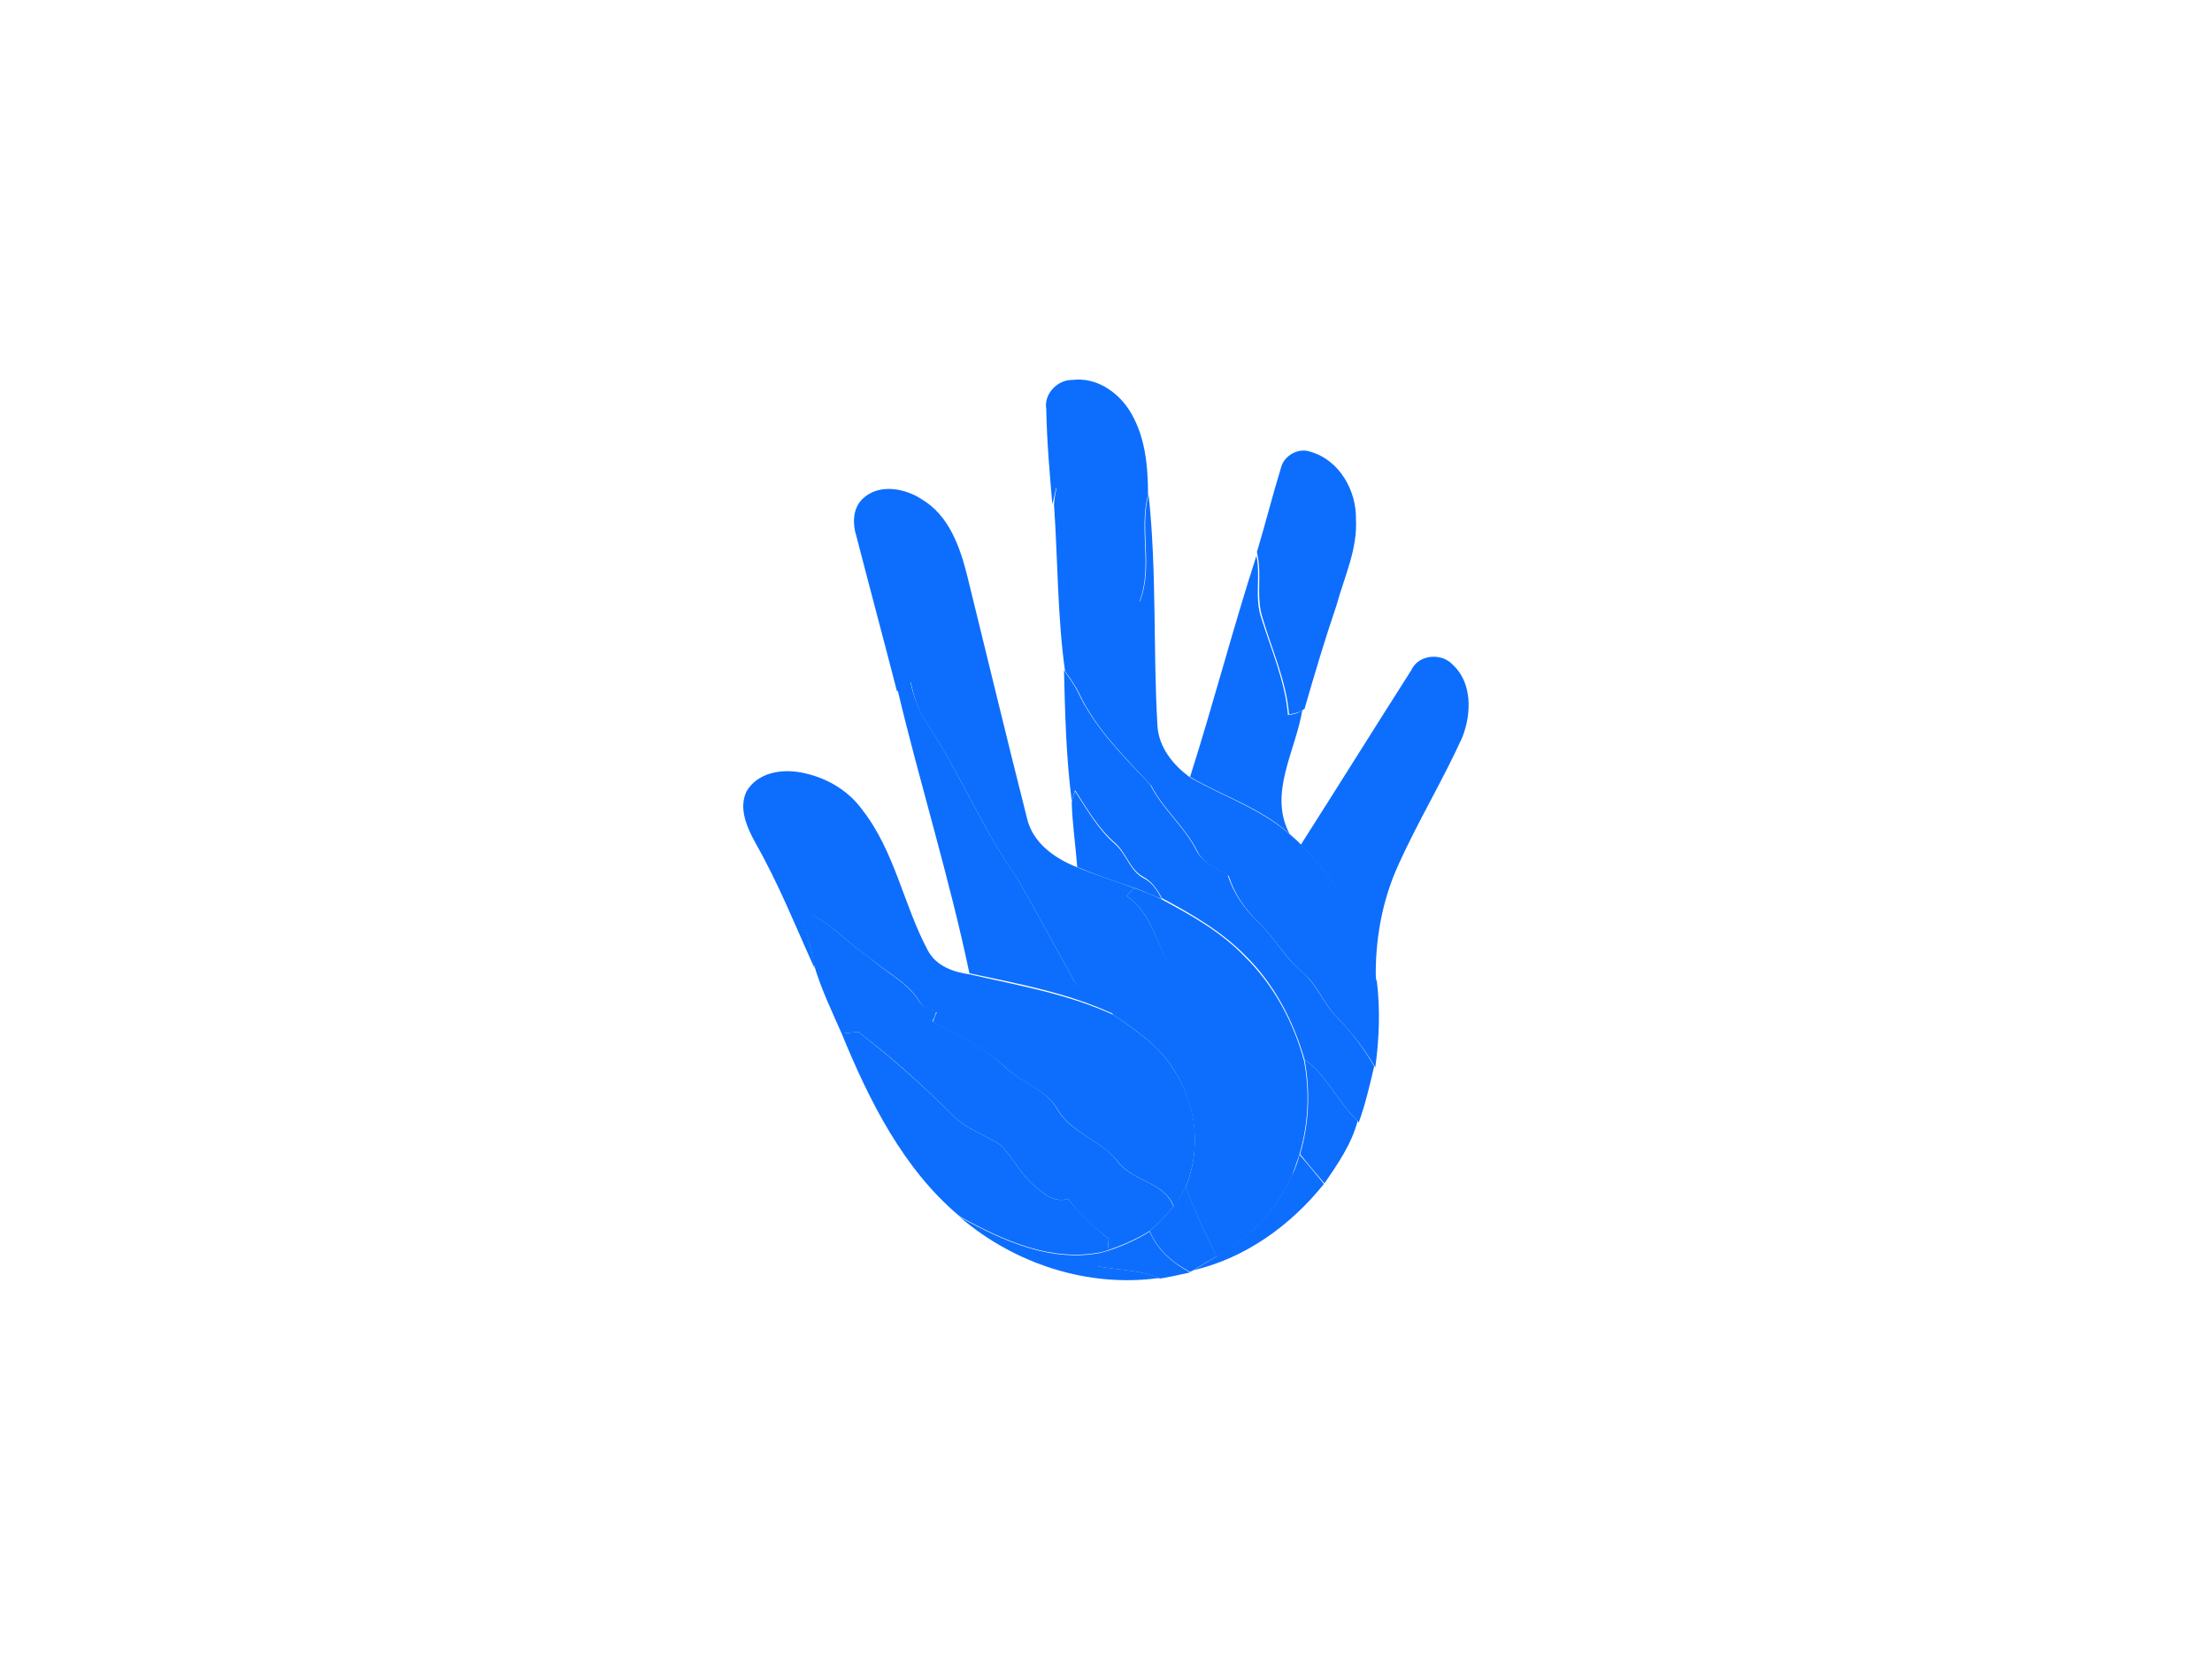 <?xml version="1.0" encoding="utf-8"?>
<!-- Generator: Adobe Illustrator 25.0.1, SVG Export Plug-In . SVG Version: 6.00 Build 0)  -->
<svg version="1.1" id="katman_1" xmlns="http://www.w3.org/2000/svg" xmlns:xlink="http://www.w3.org/1999/xlink" x="0px" y="0px"
	 viewBox="0 0 400 300" style="enable-background:new 0 0 400 300;" xml:space="preserve">
<style type="text/css">
	.st0{fill:#0D6EFD;}
</style>
<g id="_x23_fff8edff">
</g>
<g>
	<g id="_x23_c94e69ff">
		<path class="st0" d="M189.2,74c-0.5-2.8,2.1-5.4,4.8-5.3c4.1-0.5,7.9,2,10.1,5.3c3,4.6,3.5,10.2,3.5,15.5
			c-1.7,6.4,0.9,13.2-1.6,19.4c-5-6.9-8.2-15.2-15-20.7c-0.2,0.8-0.5,2.3-0.7,3C189.8,85.5,189.3,79.7,189.2,74z"/>
	</g>
	<g id="_x23_833f77ff">
		<path class="st0" d="M231.7,84.4c0.6-2.1,3.2-3.5,5.3-2.7c5.2,1.5,8.3,7,8.2,12.2c0.3,5.4-2.1,10.4-3.5,15.5
			c-2.1,6.2-4,12.5-5.8,18.8l-0.2,0.1c-0.8,0.6-1.7,0.7-2.6,0.9c-0.5-6.1-3.1-11.7-4.8-17.5c-1.2-3.7-0.1-7.6-0.9-11.3l-0.1-0.6
			C228.8,94.8,230.1,89.6,231.7,84.4z"/>
	</g>
	<g id="_x23_bd4556ff">
		<path class="st0" d="M191.1,88.1c6.8,5.5,10,13.8,15,20.7c2.5-6.2-0.1-13,1.6-19.4c1.5,13.9,0.8,27.9,1.6,41.8
			c0.2,3.9,2.9,7.3,6.1,9.5c6,3.4,12.7,5.6,18,10.3c0.7,0.6,1.4,1.2,2,1.9c6.8,6.7,11.3,15.4,13.6,24.7c0.6,5.1,0.4,10.3-0.3,15.4
			c-1.9-3.2-4.1-6.1-6.7-8.8c-2.6-2.5-3.7-6.1-6.5-8.4c-3.1-2.6-5.1-6.3-8-9.1c-2.4-2.3-4.3-5.1-5.3-8.3c-2.1-1.3-4.6-2.2-5.7-4.5
			c-2.2-4.4-6.1-7.5-8.3-11.8c-4.8-5.2-10.1-10.3-13.1-16.8c-0.7-1.4-1.6-2.7-2.5-3.9c-1.4-9.9-1.3-20.1-2-30.1
			C190.6,90.4,190.9,88.9,191.1,88.1z"/>
	</g>
	<g id="_x23_e45641ff">
		<path class="st0" d="M156.1,90.1c2.9-2.7,7.6-1.8,10.6,0.2c4.9,2.9,6.9,8.6,8.2,13.8c3.6,14.6,7.1,29.2,10.8,43.8
			c1,4.5,5,7.3,9,8.9c3.4,1.4,6.9,2.5,10.4,3.8c-0.4,0.4-1.1,1.1-1.4,1.4c4.8,3.2,5.5,9.3,8.6,13.8c4,6,6,13.4,11.5,18.3
			c0.5,1.1,0.5,2.4,0.7,3.6c0.1,2.5,2.8,3.7,4,5.7c1.7,3,3.2,6.2,5.3,8.9c-2.9,6.3-7.6,11.8-13.8,15c-2-4.2-4-8.3-5.6-12.6
			c2.8-6.8,2-14.8-2-21c-2.6-4.5-7-7.4-11.1-10.2c-1.8-3-5.9-3.3-7.3-6.5c-3.3-6.1-6.6-12.1-10-18.1c-6.2-8.7-10.2-18.7-16.1-27.6
			c-1.7-2.4-2.6-5.1-3.2-7.9c-0.8,0.5-1.6,1-2.3,1.5l-0.2,0.1c-2.4-9.3-4.9-18.6-7.3-27.9C154.1,94.6,154.2,91.8,156.1,90.1z"/>
	</g>
	<g id="_x23_783574ff">
		<path class="st0" d="M227.2,100.5c0.8,3.7-0.4,7.6,0.9,11.3c1.8,5.8,4.3,11.4,4.8,17.5c0.9-0.1,1.9-0.3,2.6-0.9
			c-1.2,7.4-6.2,15.1-2.3,22.4c-5.2-4.7-12-6.8-18-10.3C219.4,127.3,222.9,113.8,227.2,100.5z"/>
	</g>
	<g id="_x23_483675ff">
		<path class="st0" d="M255.2,121.2c1.3-2.9,5.5-3.2,7.5-1c3.6,3.3,3.4,9,1.7,13.2c-3.5,7.7-7.9,15-11.4,22.7
			c-3.1,6.7-4.4,14-4.2,21.4c-2.3-9.2-6.7-18-13.6-24.7C241.9,142.3,248.5,131.7,255.2,121.2z"/>
	</g>
	<g id="_x23_b23c41ff">
		<path class="st0" d="M192.4,121.2c0.9,1.3,1.8,2.5,2.5,3.9c3,6.5,8.2,11.6,13.1,16.8c2.2,4.4,6.1,7.5,8.3,11.8
			c1.1,2.3,3.7,3.3,5.7,4.5c1,3.2,2.9,6,5.3,8.3c3,2.8,4.9,6.5,8,9.1c2.8,2.3,4,5.9,6.5,8.4c2.6,2.6,4.8,5.6,6.7,8.8
			c-0.8,3.4-1.6,6.9-2.8,10.2l-0.2-0.3c-3.6-3.4-5.5-8.2-9.6-11.1c-2-7-5.5-13.7-10.7-18.8c-4.3-4.4-9.7-7.5-15.1-10.4
			c-0.8-1.5-1.8-3-3.3-3.8c-2.5-1.3-3.1-4.4-5.2-6.2c-3-2.6-5-6.1-7.2-9.5c-0.1,0.5-0.5,1.5-0.6,1.9
			C192.8,137.1,192.6,129.2,192.4,121.2z"/>
	</g>
	<g id="_x23_d44233ff">
		<path class="st0" d="M162.3,124.7c0.8-0.5,1.6-1,2.3-1.5c0.6,2.8,1.6,5.5,3.2,7.9c5.9,8.9,9.9,18.9,16.1,27.6
			c3.4,6,6.7,12,10,18.1c1.4,3.2,5.6,3.5,7.3,6.5c-8.2-3.8-17.1-5.4-25.9-7.3C171.7,158.8,166.4,141.9,162.3,124.7z"/>
	</g>
	<g id="_x23_fca527ff">
		<path class="st0" d="M135,143.1c2-3.4,6.3-4.1,9.9-3.4c4.3,0.8,8.4,3.1,11,6.7c5.9,7.5,7.5,17.3,11.9,25.5
			c1.5,2.8,4.6,3.9,7.6,4.3c8.7,2,17.6,3.5,25.9,7.3c4.2,2.9,8.5,5.7,11.1,10.2c4.1,6.2,4.8,14.2,2,21c-0.7,1.2-1.4,2.5-2.1,3.6
			c-1.6-4.6-7.5-4.6-10.2-8.3c-3-3.8-8.3-5.1-10.8-9.3c-2.1-3.7-6.4-4.8-9.4-7.6c-3.9-3.6-8.7-5.8-13.2-8.3c0.2-0.6,0.4-1.2,0.7-1.7
			c-1.2-0.5-2.5-0.9-3.2-2.1c-2.1-3.4-5.8-5.1-8.7-7.6c-3.7-2.4-6.6-5.9-10.6-7.9c-1,0-1.5,0.5-1.5,1.4c0.6,2.4,1.4,4.8,1.8,7.3
			l0.1,0.9c-3.4-7.5-6.5-15.3-10.6-22.5C135.1,149.7,133.5,146.2,135,143.1z"/>
	</g>
	<g id="_x23_a6312eff">
		<path class="st0" d="M194.4,143.1c2.2,3.3,4.1,6.8,7.2,9.5c2.1,1.8,2.7,4.9,5.2,6.2c1.6,0.8,2.5,2.3,3.3,3.8
			c-1.6-0.7-3.2-1.4-4.9-2c-3.5-1.2-7-2.4-10.4-3.8c-0.3-3.9-0.9-7.9-1-11.8C193.9,144.5,194.2,143.6,194.4,143.1z"/>
	</g>
	<g id="_x23_ef654cff">
		<path class="st0" d="M203.7,162c0.4-0.4,1.1-1.1,1.4-1.4c1.7,0.6,3.3,1.2,4.9,2c5.4,2.9,10.8,5.9,15.1,10.4
			c5.2,5.1,8.8,11.8,10.7,18.8c1.1,5.7,0.8,11.6-0.9,17.2c-0.4,1.2-0.8,2.3-1.2,3.4c-2.1-2.8-3.6-5.9-5.3-8.9c-1.2-2-3.9-3.1-4-5.7
			c-0.2-1.2-0.2-2.4-0.7-3.6c-5.5-4.9-7.6-12.3-11.5-18.3C209.2,171.3,208.5,165.2,203.7,162z"/>
	</g>
	<g id="_x23_f99821ff">
		<path class="st0" d="M145.3,166.8c0-1,0.5-1.5,1.5-1.4c4,2,6.9,5.5,10.6,7.9c2.9,2.6,6.6,4.3,8.7,7.6c0.7,1.2,2,1.5,3.2,2.1
			c-0.2,0.6-0.4,1.1-0.7,1.7c4.6,2.5,9.4,4.7,13.2,8.3c3,2.8,7.3,3.9,9.4,7.6c2.5,4.3,7.8,5.5,10.8,9.3c2.7,3.8,8.5,3.7,10.2,8.3
			c-1.3,1.6-2.8,3.1-4.3,4.4c-2.4,1.5-5,2.6-7.6,3.5c0.1-0.5,0.1-1.6,0.2-2.1c-2.8-2.1-5.2-4.5-7.4-7.2c-2.5,0.8-4.6-1.1-6.3-2.6
			c-2.3-2-3.7-4.9-5.8-7.1c-2.8-1.9-6.3-2.9-8.7-5.4c-5.4-5.4-11-10.5-17.1-15.1c-1,0.1-2,0.2-3,0.3c-1.7-3.9-3.9-8.4-5.1-12.8
			C146.8,171.6,145.9,169.3,145.3,166.8z"/>
	</g>
	<g id="_x23_f68a1cff">
		<path class="st0" d="M152.2,186.9c1-0.1,2-0.2,3-0.3c6,4.6,11.7,9.7,17.1,15.1c2.4,2.5,5.9,3.5,8.7,5.4c2.1,2.2,3.5,5.1,5.8,7.1
			c1.7,1.5,3.8,3.4,6.3,2.6c2.2,2.6,4.7,5.1,7.4,7.2c-0.1,0.5-0.1,1.6-0.2,2.1c-0.2,0.1-0.8,0.2-1,0.3c-9.2,1.9-17.9-2.1-25.7-6.4
			C163.4,211.5,157.2,199.1,152.2,186.9z"/>
	</g>
	<g id="_x23_a73331ff">
		<path class="st0" d="M235.9,191.6c4.1,2.9,6,7.7,9.6,11.1c-1.1,4.2-3.6,7.8-6,11.3c-1.5-1.8-3-3.5-4.4-5.3
			C236.7,203.3,237,197.4,235.9,191.6z"/>
	</g>
	<g id="_x23_96281dff">
		<path class="st0" d="M235,208.8c1.5,1.8,3,3.5,4.4,5.3c-6,7.5-14.2,13.4-23.6,15.6c1.4-0.8,2.8-1.7,4.2-2.5
			c6.2-3.2,10.9-8.7,13.8-15C234.3,211.1,234.7,210,235,208.8z"/>
	</g>
	<g id="_x23_d24032ff">
		<path class="st0" d="M214.4,214.6c1.6,4.3,3.6,8.5,5.6,12.6c-1.4,0.8-2.8,1.6-4.2,2.5l-0.6,0.3c-3.2-1.7-5.9-4-7.3-7.4
			c1.6-1.4,3-2.9,4.3-4.4C213,217.1,213.7,215.9,214.4,214.6z"/>
	</g>
	<g id="_x23_b12416ff">
		<path class="st0" d="M173.6,220.1c7.8,4.3,16.5,8.3,25.7,6.4c0,0.9-0.3,1.7-0.7,2.5c3.7,0.7,7.5,0.6,11,2.1
			C196.7,232.9,183.4,228.5,173.6,220.1z"/>
	</g>
	<g id="_x23_c53226ff">
		<path class="st0" d="M200.3,226.2c2.7-0.9,5.2-2,7.6-3.5c1.4,3.4,4.2,5.7,7.3,7.4c-1.8,0.4-3.6,0.8-5.4,1.1l-0.3-0.1
			c-3.5-1.5-7.3-1.4-11-2.1c0.4-0.8,0.7-1.6,0.7-2.5C199.5,226.4,200,226.3,200.3,226.2z"/>
	</g>
</g>
</svg>
